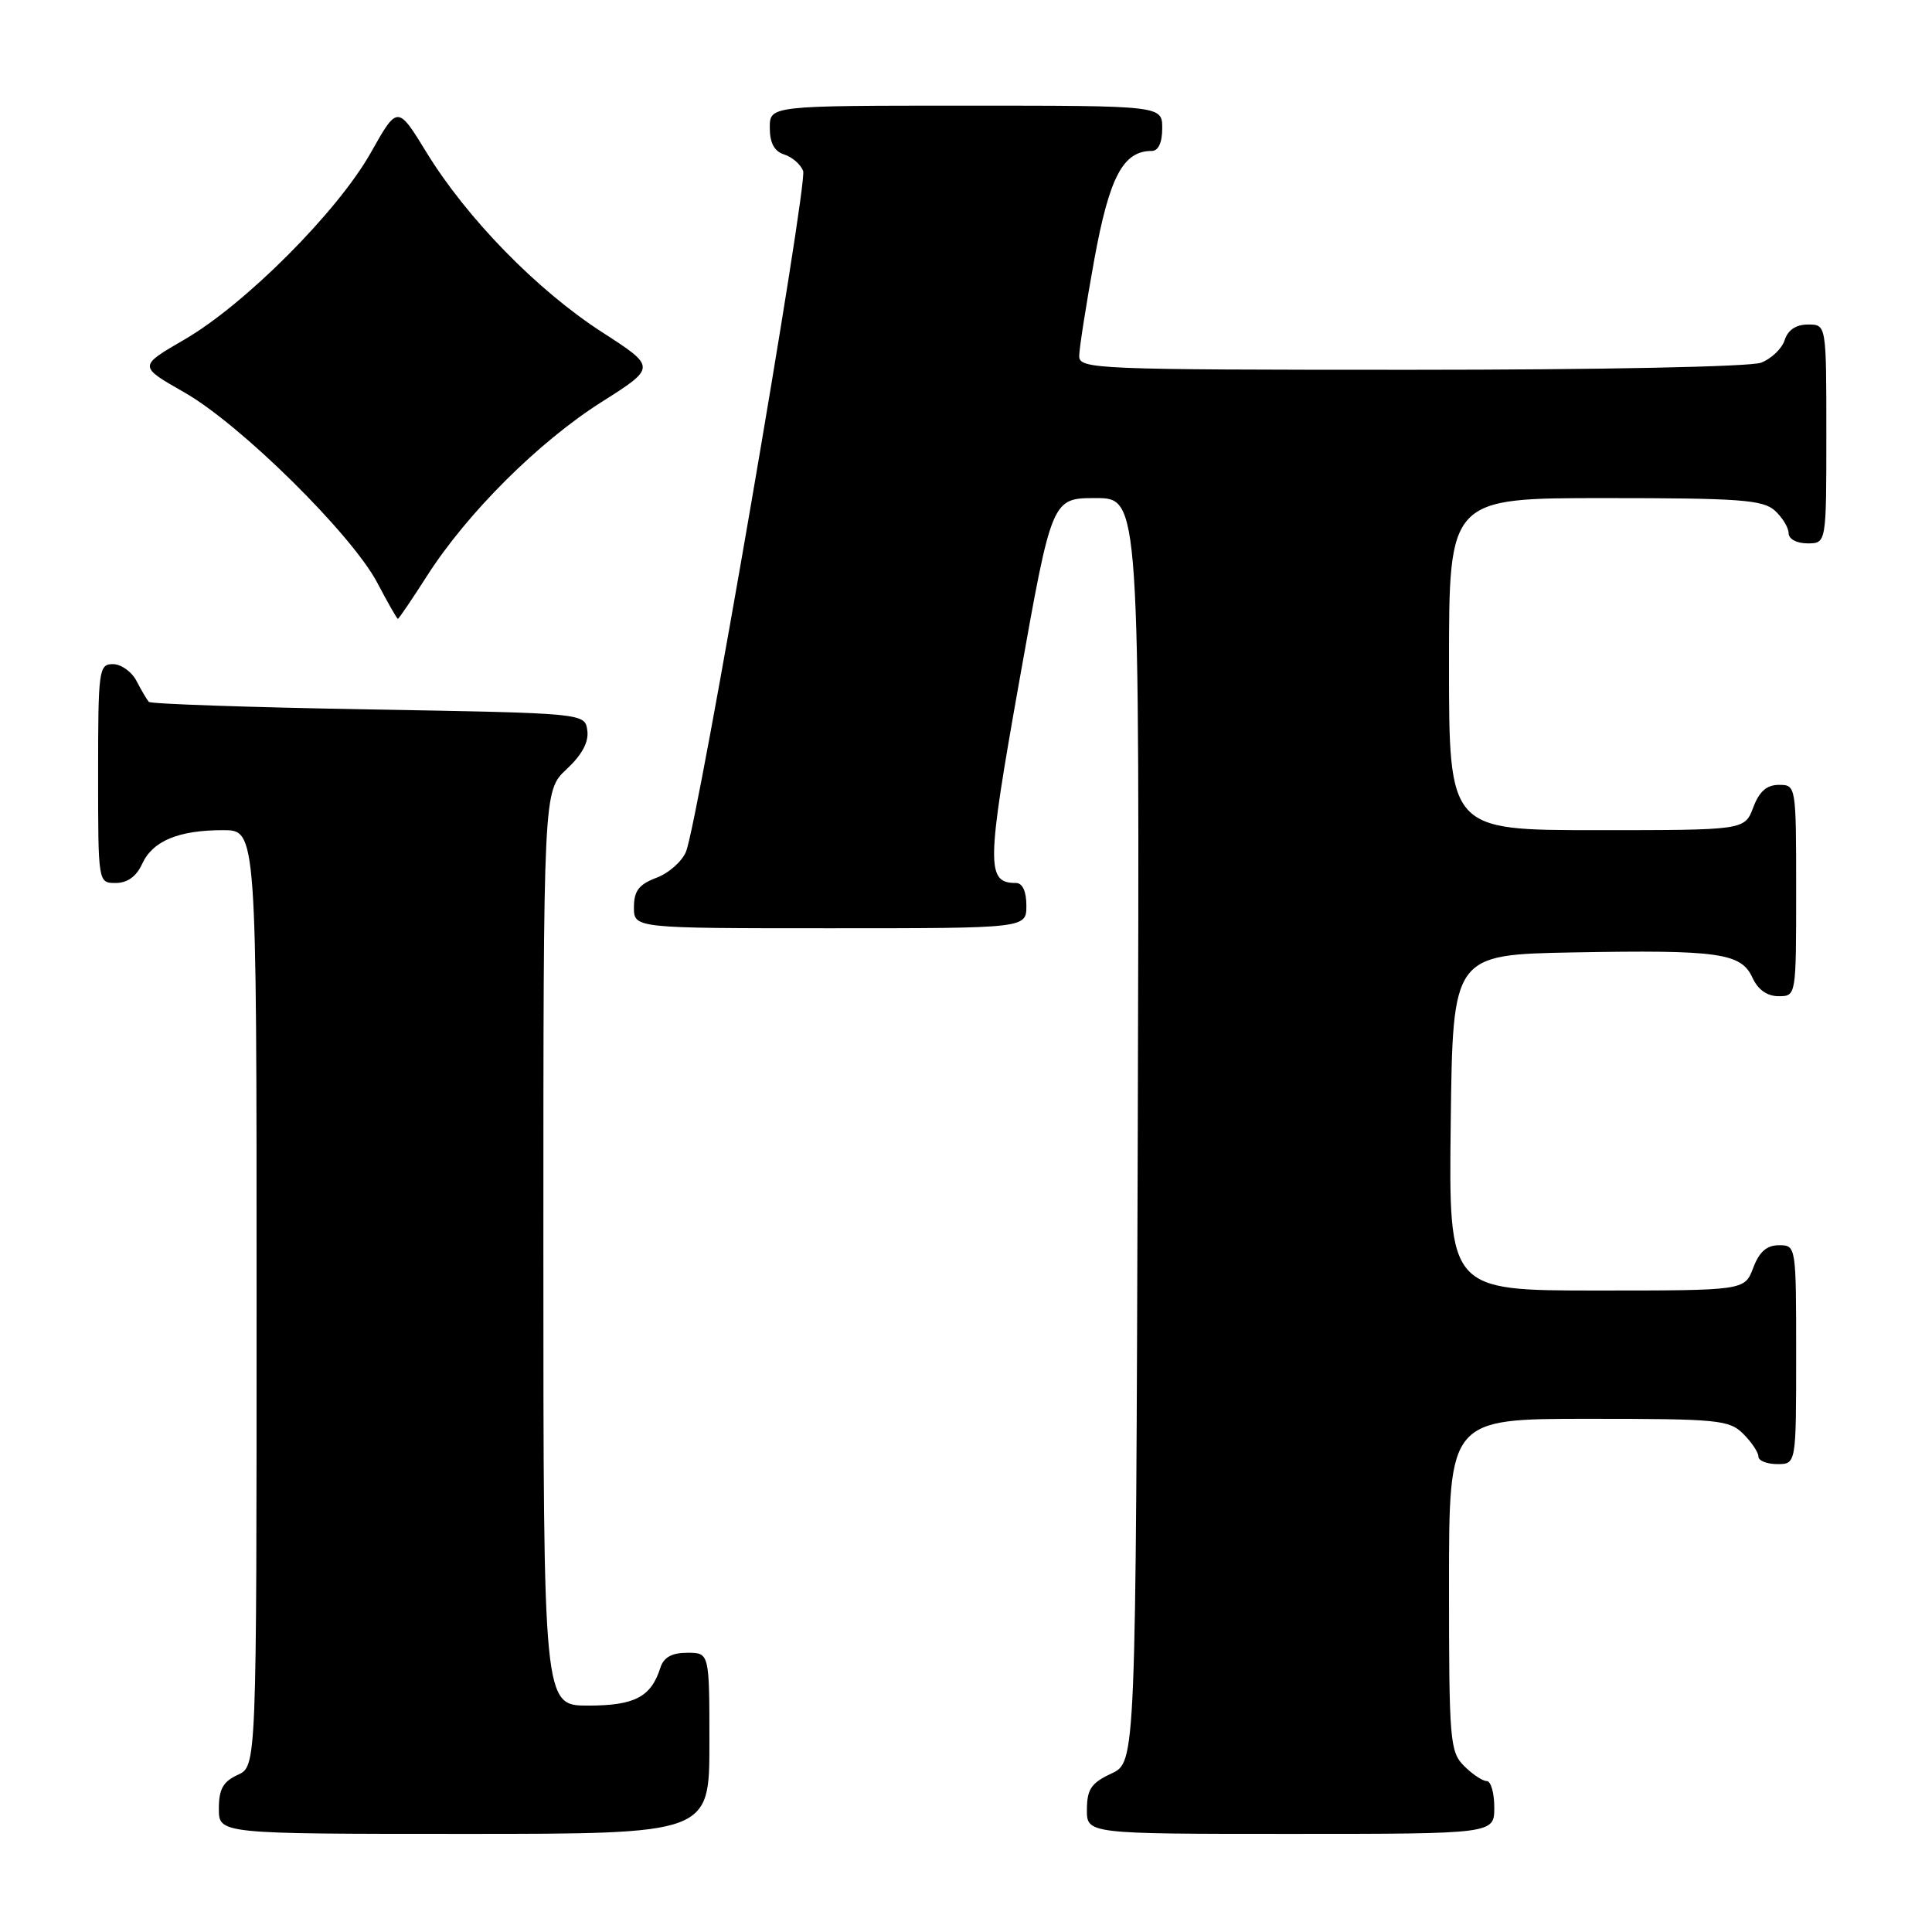 <?xml version="1.0" encoding="UTF-8" standalone="no"?>
<!DOCTYPE svg PUBLIC "-//W3C//DTD SVG 1.1//EN" "http://www.w3.org/Graphics/SVG/1.1/DTD/svg11.dtd" >
<svg xmlns="http://www.w3.org/2000/svg" xmlns:xlink="http://www.w3.org/1999/xlink" version="1.1" viewBox="0 0 256 256">
 <g >
 <path fill="currentColor"
d=" M 94.00 231.00 C 94.00 219.00 94.00 219.00 91.07 219.00 C 89.02 219.00 87.94 219.60 87.50 220.99 C 86.27 224.86 84.10 226.00 77.93 226.00 C 72.00 226.00 72.00 226.00 72.00 165.40 C 72.00 104.80 72.00 104.80 75.07 101.93 C 77.13 100.01 78.04 98.31 77.82 96.78 C 77.50 94.50 77.50 94.50 48.83 94.00 C 33.06 93.72 19.96 93.28 19.72 93.00 C 19.47 92.72 18.74 91.49 18.10 90.25 C 17.46 89.01 16.05 88.00 14.96 88.00 C 13.10 88.00 13.00 88.75 13.00 102.50 C 13.00 117.00 13.00 117.00 15.34 117.00 C 16.87 117.00 18.08 116.13 18.83 114.48 C 20.22 111.43 23.64 110.00 29.57 110.00 C 34.00 110.00 34.00 110.00 34.00 172.02 C 34.00 234.04 34.00 234.04 31.50 235.18 C 29.56 236.07 29.00 237.07 29.00 239.66 C 29.00 243.00 29.00 243.00 61.50 243.00 C 94.00 243.00 94.00 243.00 94.00 231.00 Z  M 198.00 239.50 C 198.00 237.57 197.55 236.00 197.00 236.00 C 196.45 236.00 195.10 235.10 194.00 234.00 C 192.12 232.12 192.00 230.67 192.00 210.00 C 192.00 188.00 192.00 188.00 210.50 188.00 C 227.67 188.00 229.14 188.14 231.00 190.00 C 232.10 191.10 233.00 192.45 233.00 193.00 C 233.00 193.55 234.12 194.00 235.50 194.00 C 238.00 194.00 238.00 194.00 238.00 179.50 C 238.00 165.07 237.99 165.00 235.72 165.00 C 234.10 165.00 233.11 165.87 232.31 168.00 C 231.17 171.00 231.17 171.00 211.57 171.00 C 191.96 171.00 191.96 171.00 192.23 148.75 C 192.50 126.50 192.50 126.50 208.50 126.20 C 227.75 125.85 230.71 126.27 232.21 129.55 C 232.93 131.13 234.15 132.00 235.66 132.00 C 238.00 132.00 238.00 132.00 238.00 118.00 C 238.00 104.09 237.98 104.00 235.72 104.00 C 234.10 104.00 233.11 104.87 232.31 107.00 C 231.17 110.00 231.17 110.00 211.59 110.00 C 192.00 110.00 192.00 110.00 192.00 88.00 C 192.00 66.00 192.00 66.00 212.67 66.00 C 230.50 66.00 233.59 66.23 235.17 67.65 C 236.18 68.57 237.00 69.92 237.00 70.65 C 237.00 71.42 238.07 72.00 239.50 72.00 C 242.00 72.00 242.00 72.00 242.00 57.50 C 242.00 43.00 242.00 43.00 239.57 43.00 C 237.99 43.00 236.91 43.72 236.48 45.06 C 236.12 46.19 234.71 47.54 233.35 48.06 C 231.93 48.60 212.02 49.00 186.93 49.00 C 145.23 49.00 143.00 48.91 143.00 47.19 C 143.00 46.20 143.90 40.46 144.99 34.44 C 147.00 23.44 148.81 20.00 152.61 20.00 C 153.49 20.00 154.00 18.89 154.00 17.00 C 154.00 14.00 154.00 14.00 128.00 14.00 C 102.00 14.00 102.00 14.00 102.00 16.93 C 102.00 18.94 102.60 20.06 103.91 20.47 C 104.96 20.80 106.09 21.78 106.42 22.65 C 107.06 24.31 92.52 108.85 90.90 112.85 C 90.38 114.13 88.62 115.70 86.98 116.31 C 84.66 117.19 84.00 118.05 84.00 120.22 C 84.00 123.00 84.00 123.00 110.00 123.00 C 136.00 123.00 136.00 123.00 136.00 120.00 C 136.00 118.12 135.49 117.00 134.62 117.00 C 130.66 117.00 130.70 114.73 135.10 90.04 C 139.38 66.00 139.38 66.00 145.19 66.00 C 151.01 66.00 151.01 66.00 150.76 149.75 C 150.50 233.50 150.50 233.50 147.27 235.00 C 144.61 236.24 144.04 237.07 144.02 239.75 C 144.00 243.00 144.00 243.00 171.00 243.00 C 198.00 243.00 198.00 243.00 198.00 239.50 Z  M 56.60 76.28 C 61.92 67.97 71.37 58.55 79.71 53.27 C 86.98 48.66 86.98 48.66 79.74 43.99 C 71.16 38.44 61.87 28.93 56.53 20.22 C 52.68 13.94 52.68 13.94 49.14 20.22 C 44.74 28.04 32.45 40.36 24.41 45.01 C 18.34 48.53 18.34 48.53 24.42 51.99 C 31.87 56.23 46.62 70.80 50.01 77.25 C 51.38 79.86 52.60 82.00 52.72 82.00 C 52.84 82.00 54.59 79.43 56.60 76.28 Z "/>
</g>
</svg>
